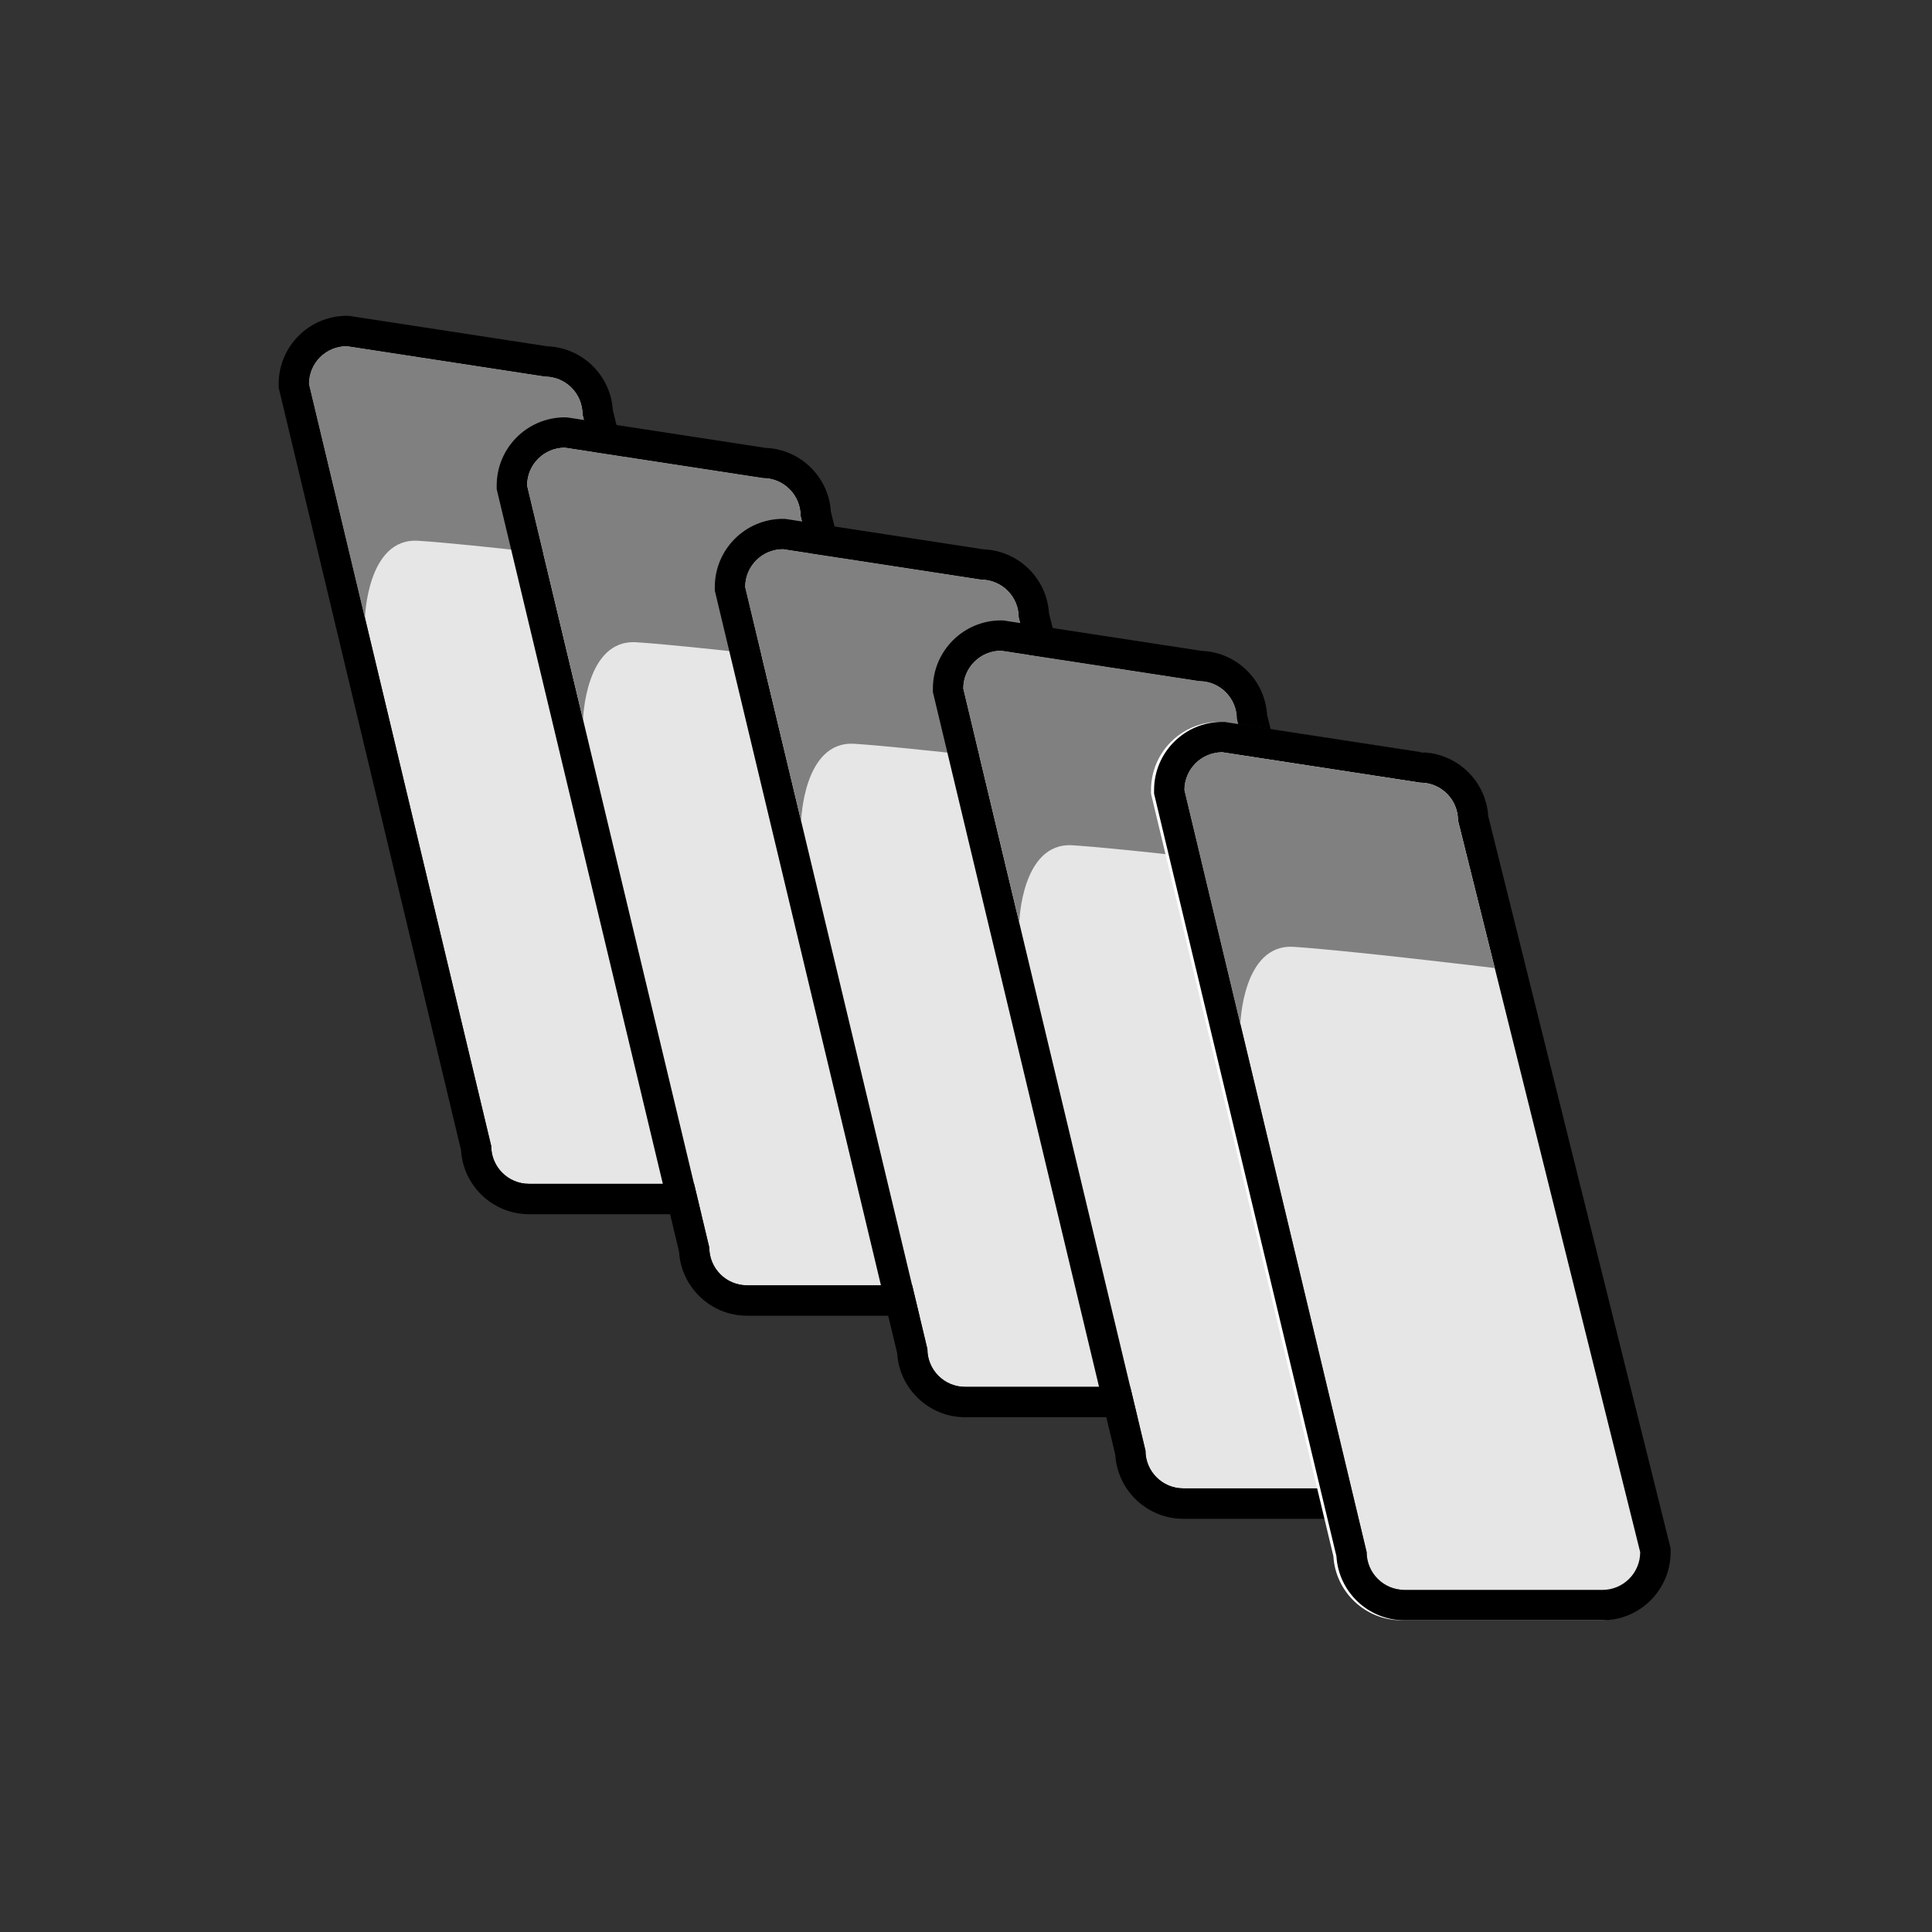 <svg width="104" height="104" viewBox="0 0 104 104" fill="none" xmlns="http://www.w3.org/2000/svg">
<rect x="0" y="0" width="104" height="104" fill="#333333" stroke="none"/>
<path d="M28.476 63.725H39.134C40.259 63.725 41.167 62.813 41.167 61.692L31.36 22.305C31.36 21.18 30.448 20.271 29.326 20.271L18.669 18.636C17.544 18.636 16.636 19.547 16.636 20.669L26.443 61.688C26.443 62.813 27.352 63.725 28.476 63.725Z" fill="#E6E6E6"/>
<path d="M18.669 18.636L29.327 20.271C30.451 20.271 31.36 21.183 31.36 22.305L41.167 61.692C41.167 62.817 40.256 63.725 39.134 63.725H28.476C27.352 63.725 26.443 62.813 26.443 61.692L16.636 20.672C16.632 19.544 17.544 18.636 18.669 18.636ZM18.669 17C16.645 17 15 18.645 15 20.669V20.863L15.045 21.05L24.817 61.911C24.93 63.832 26.53 65.361 28.48 65.361H39.137C41.161 65.361 42.806 63.715 42.806 61.692V61.491L42.758 61.297L32.989 22.078C32.873 20.207 31.35 18.713 29.469 18.642L18.918 17.023L18.795 17.003H18.669V17Z" fill="black"/>
<path d="M19.645 33.27L16.632 20.669C16.632 19.544 17.544 18.636 18.666 18.636L29.323 20.271C30.448 20.271 31.357 21.183 31.357 22.305L33.335 30.251C33.335 30.251 25.363 29.287 22.509 29.11C19.762 28.935 19.645 33.27 19.645 33.27Z" fill="#808080"/>
<path d="M40.217 69.188H50.875C51.999 69.188 52.908 68.277 52.908 67.155L43.1 27.768C43.1 26.643 42.189 25.735 41.067 25.735L30.41 24.099C29.285 24.099 28.376 25.011 28.376 26.132L38.184 67.152C38.184 68.28 39.092 69.188 40.217 69.188Z" fill="#E6E6E6"/>
<path d="M30.406 24.099L41.064 25.735C42.189 25.735 43.097 26.646 43.097 27.768L52.905 67.155C52.905 68.28 51.993 69.188 50.871 69.188H40.214C39.089 69.188 38.18 68.277 38.18 67.155L28.373 26.136C28.373 25.011 29.285 24.099 30.406 24.099ZM30.406 22.466C28.383 22.466 26.737 24.112 26.737 26.136V26.329L26.782 26.517L36.554 67.378C36.668 69.298 38.268 70.827 40.217 70.827H50.875C52.898 70.827 54.544 69.182 54.544 67.158V66.958L54.495 66.764L44.726 27.545C44.61 25.673 43.087 24.18 41.206 24.109L30.655 22.489L30.532 22.47H30.406V22.466Z" fill="black"/>
<path d="M31.386 38.733L28.373 26.132C28.373 25.007 29.285 24.099 30.406 24.099L41.064 25.735C42.189 25.735 43.097 26.646 43.097 27.768L45.075 35.714C45.075 35.714 37.104 34.751 34.25 34.573C31.502 34.401 31.386 38.733 31.386 38.733Z" fill="#808080"/>
<path d="M51.958 74.655H62.615C63.74 74.655 64.648 73.743 64.648 72.621L54.841 33.234C54.841 32.109 53.929 31.201 52.808 31.201L42.15 29.565C41.025 29.565 40.117 30.477 40.117 31.599L49.924 72.618C49.921 73.743 50.833 74.655 51.958 74.655Z" fill="#E6E6E6"/>
<path d="M42.147 29.565L52.804 31.201C53.929 31.201 54.838 32.113 54.838 33.234L64.645 72.621C64.645 73.746 63.734 74.655 62.612 74.655H51.954C50.829 74.655 49.921 73.743 49.921 72.621L40.114 31.599C40.114 30.477 41.025 29.565 42.147 29.565ZM42.147 27.93C40.123 27.93 38.478 29.575 38.478 31.599V31.793L38.523 31.98L48.295 72.841C48.408 74.761 50.008 76.29 51.958 76.29H62.615C64.639 76.29 66.284 74.645 66.284 72.621V72.421L66.236 72.227L56.467 33.008C56.35 31.137 54.828 29.643 52.947 29.572L42.396 27.952L42.273 27.933H42.147V27.93Z" fill="black"/>
<path d="M43.126 44.2L40.114 31.599C40.114 30.474 41.025 29.565 42.147 29.565L52.804 31.201C53.929 31.201 54.838 32.113 54.838 33.234L56.816 41.18C56.816 41.18 48.845 40.217 45.99 40.039C43.243 39.865 43.126 44.2 43.126 44.2Z" fill="#808080"/>
<path d="M63.698 80.121H74.356C75.481 80.121 76.389 79.209 76.389 78.088L66.578 38.701C66.578 37.576 65.667 36.667 64.545 36.667L53.887 35.032C52.762 35.032 51.854 35.943 51.854 37.065L61.662 78.085C61.662 79.209 62.573 80.121 63.698 80.121Z" fill="#E6E6E6"/>
<path d="M53.887 35.029L64.545 36.664C65.67 36.664 66.578 37.576 66.578 38.698L76.386 78.085C76.386 79.209 75.474 80.118 74.353 80.118H63.695C62.57 80.118 61.661 79.206 61.661 78.085L51.854 37.065C51.854 35.94 52.766 35.029 53.887 35.029ZM53.887 33.396C51.864 33.396 50.218 35.041 50.218 37.065V37.259L50.264 37.447L60.036 78.308C60.149 80.228 61.749 81.757 63.698 81.757H74.356C76.379 81.757 78.025 80.111 78.025 78.088V77.887L77.976 77.693L68.207 38.475C68.091 36.603 66.569 35.109 64.687 35.038L54.136 33.419L54.013 33.399H53.887V33.396Z" fill="black"/>
<path d="M54.867 49.663L51.854 37.062C51.854 35.937 52.766 35.029 53.887 35.029L64.545 36.664C65.67 36.664 66.578 37.576 66.578 38.698L68.557 46.644C68.557 46.644 60.585 45.68 57.731 45.502C54.983 45.331 54.867 49.663 54.867 49.663Z" fill="#808080"/>
<path d="M75.439 85.584H86.096C87.221 85.584 88.129 84.673 88.129 83.551L78.322 44.164C78.322 43.039 77.41 42.131 76.289 42.131L65.631 40.495C64.506 40.495 63.598 41.407 63.598 42.528L73.405 83.548C73.402 84.673 74.314 85.584 75.439 85.584Z" fill="#5B5A57"/>
<path d="M65.628 40.495L76.285 42.131C77.41 42.131 78.319 43.042 78.319 44.164L88.126 83.551C88.126 84.676 87.215 85.584 86.093 85.584H75.435C74.31 85.584 73.402 84.673 73.402 83.551L63.595 42.532C63.595 41.407 64.503 40.495 65.628 40.495ZM65.628 38.859C63.604 38.859 61.959 40.505 61.959 42.528V42.722L62.004 42.91L71.776 83.771C71.889 85.691 73.489 87.22 75.439 87.22H86.096C88.12 87.22 89.765 85.575 89.765 83.551V83.35L89.717 83.156L79.948 43.938C79.832 42.066 78.309 40.573 76.428 40.502L65.877 38.882L65.754 38.862H65.628V38.859Z" fill="white"/>
<path d="M75.6 85.584H86.258C87.383 85.584 88.291 84.673 88.291 83.551L78.484 44.164C78.484 43.039 77.572 42.131 76.45 42.131L65.793 40.495C64.668 40.495 63.76 41.407 63.76 42.528L73.567 83.548C73.567 84.673 74.478 85.584 75.6 85.584Z" fill="#E6E6E6"/>
<path d="M65.793 40.495L76.45 42.131C77.575 42.131 78.484 43.042 78.484 44.164L88.291 83.551C88.291 84.676 87.379 85.584 86.258 85.584H75.6C74.475 85.584 73.567 84.673 73.567 83.551L63.759 42.532C63.756 41.407 64.668 40.495 65.793 40.495ZM65.793 38.859C63.769 38.859 62.124 40.505 62.124 42.528V42.722L62.169 42.91L71.941 83.771C72.054 85.691 73.654 87.22 75.603 87.22H86.261C88.285 87.22 89.93 85.575 89.93 83.551V83.35L89.882 83.156L80.113 43.938C79.996 42.066 78.474 40.573 76.593 40.502L66.042 38.882L65.919 38.862H65.793V38.859Z" fill="black"/>
<path d="M66.769 55.129L63.756 42.528C63.756 41.403 64.668 40.495 65.79 40.495L76.447 42.131C77.572 42.131 78.48 43.042 78.48 44.164L80.459 52.11C80.459 52.11 72.487 51.147 69.633 50.969C66.885 50.797 66.769 55.129 66.769 55.129Z" fill="#808080"/>
</svg>
